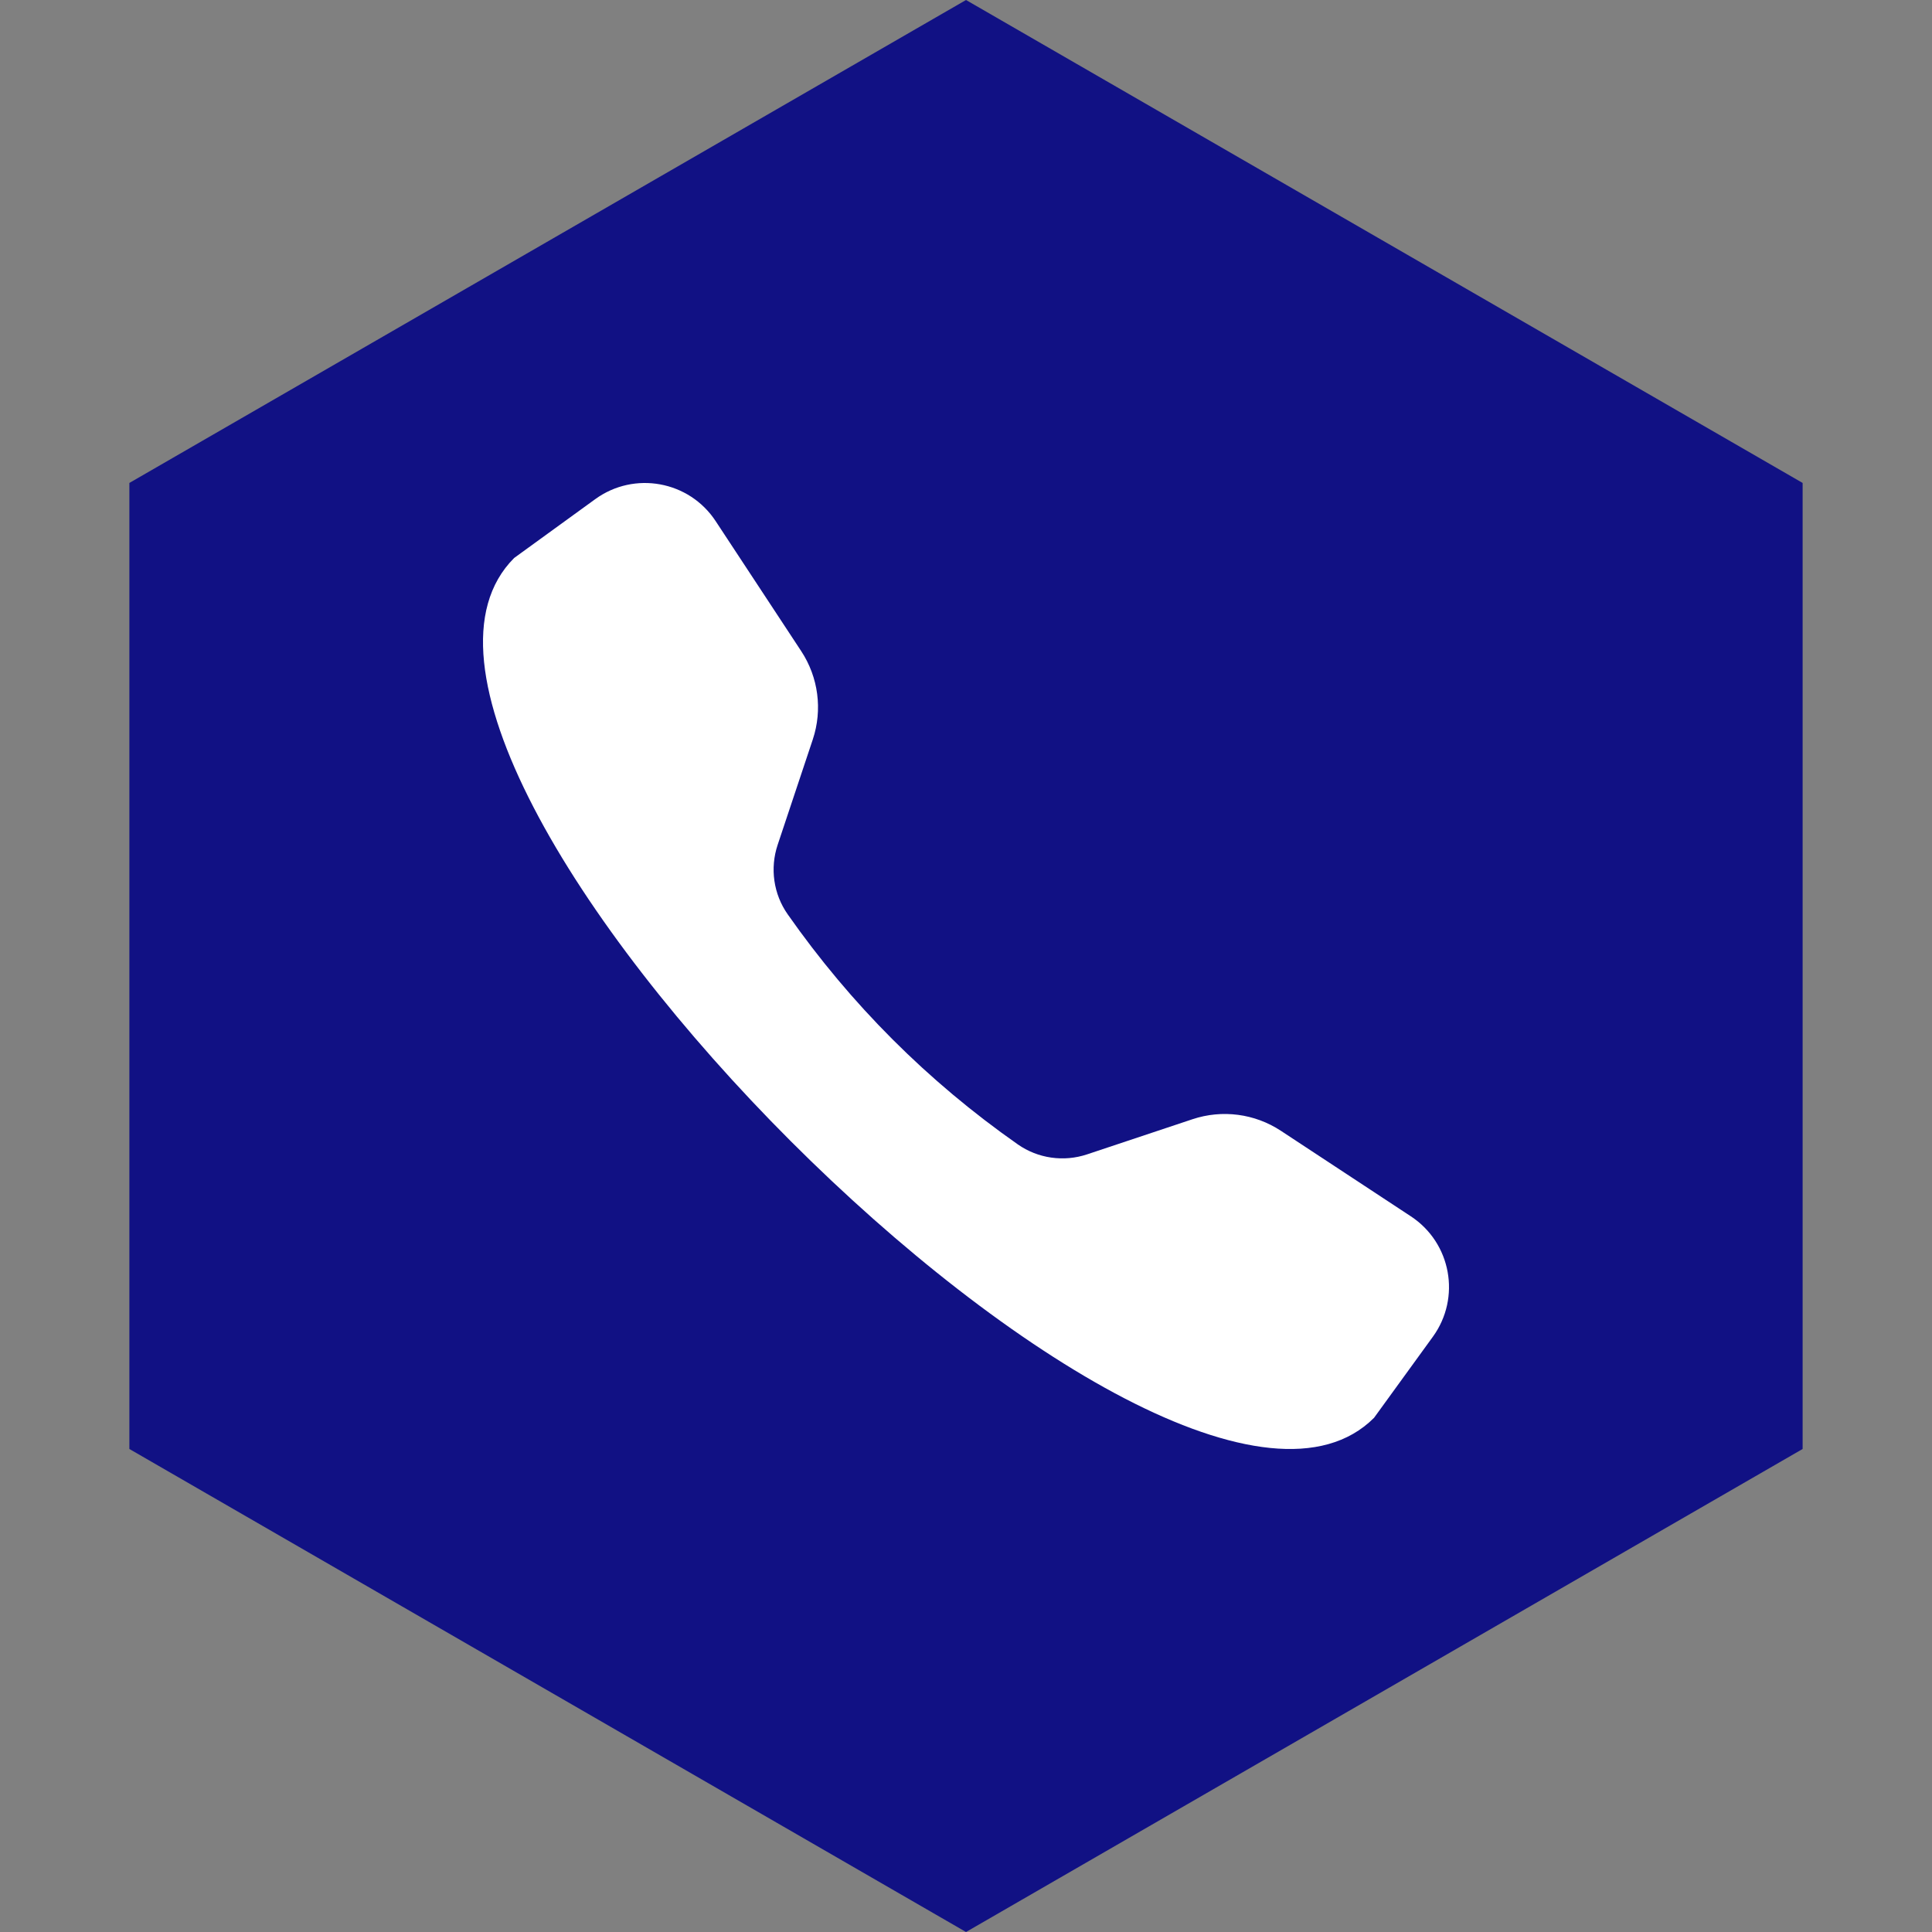 <?xml version="1.0" encoding="UTF-8" standalone="no"?><!-- Generator: Gravit.io --><svg xmlns="http://www.w3.org/2000/svg" xmlns:xlink="http://www.w3.org/1999/xlink" style="isolation:isolate" viewBox="0 0 512 512" width="512pt" height="512pt"><rect x="0" y="0" width="512" height="512" fill="#808080" stroke="none"/><defs><clipPath id="_clipPath_mo9X6AEiqMqnFekH2Jv4MBOXXohUXbqv"><rect width="512" height="512"/></clipPath></defs><g clip-path="url(#_clipPath_mo9X6AEiqMqnFekH2Jv4MBOXXohUXbqv)"><path d="M 477.714 383.995 L 256.005 512 L 34.286 383.995 L 34.286 127.985 L 256.005 0 L 477.714 127.985 L 477.714 383.995 Z" fill-rule="evenodd" fill="rgb(17,17,132)" /><path d=" M 288.09 305.919 L 316.032 296.604 C 323.893 293.985 332.521 295.113 339.44 299.668 L 373.901 322.346 C 384.583 329.376 387.231 343.897 379.724 354.25 L 364.136 375.735 C 337.047 402.824 266.535 359.398 209.568 302.431 C 152.602 245.464 109.175 174.948 136.265 147.863 L 157.749 132.276 C 168.098 124.768 182.623 127.42 189.653 138.099 L 212.332 172.56 C 216.887 179.482 218.015 188.11 215.396 195.968 L 206.08 223.909 C 204.017 230.103 204.981 236.927 208.728 242.277 C 225.485 266.183 245.817 286.514 269.723 303.271 C 275.068 307.014 281.896 307.982 288.09 305.919 Z " fill="rgb(255,255,255)"/></g></svg>